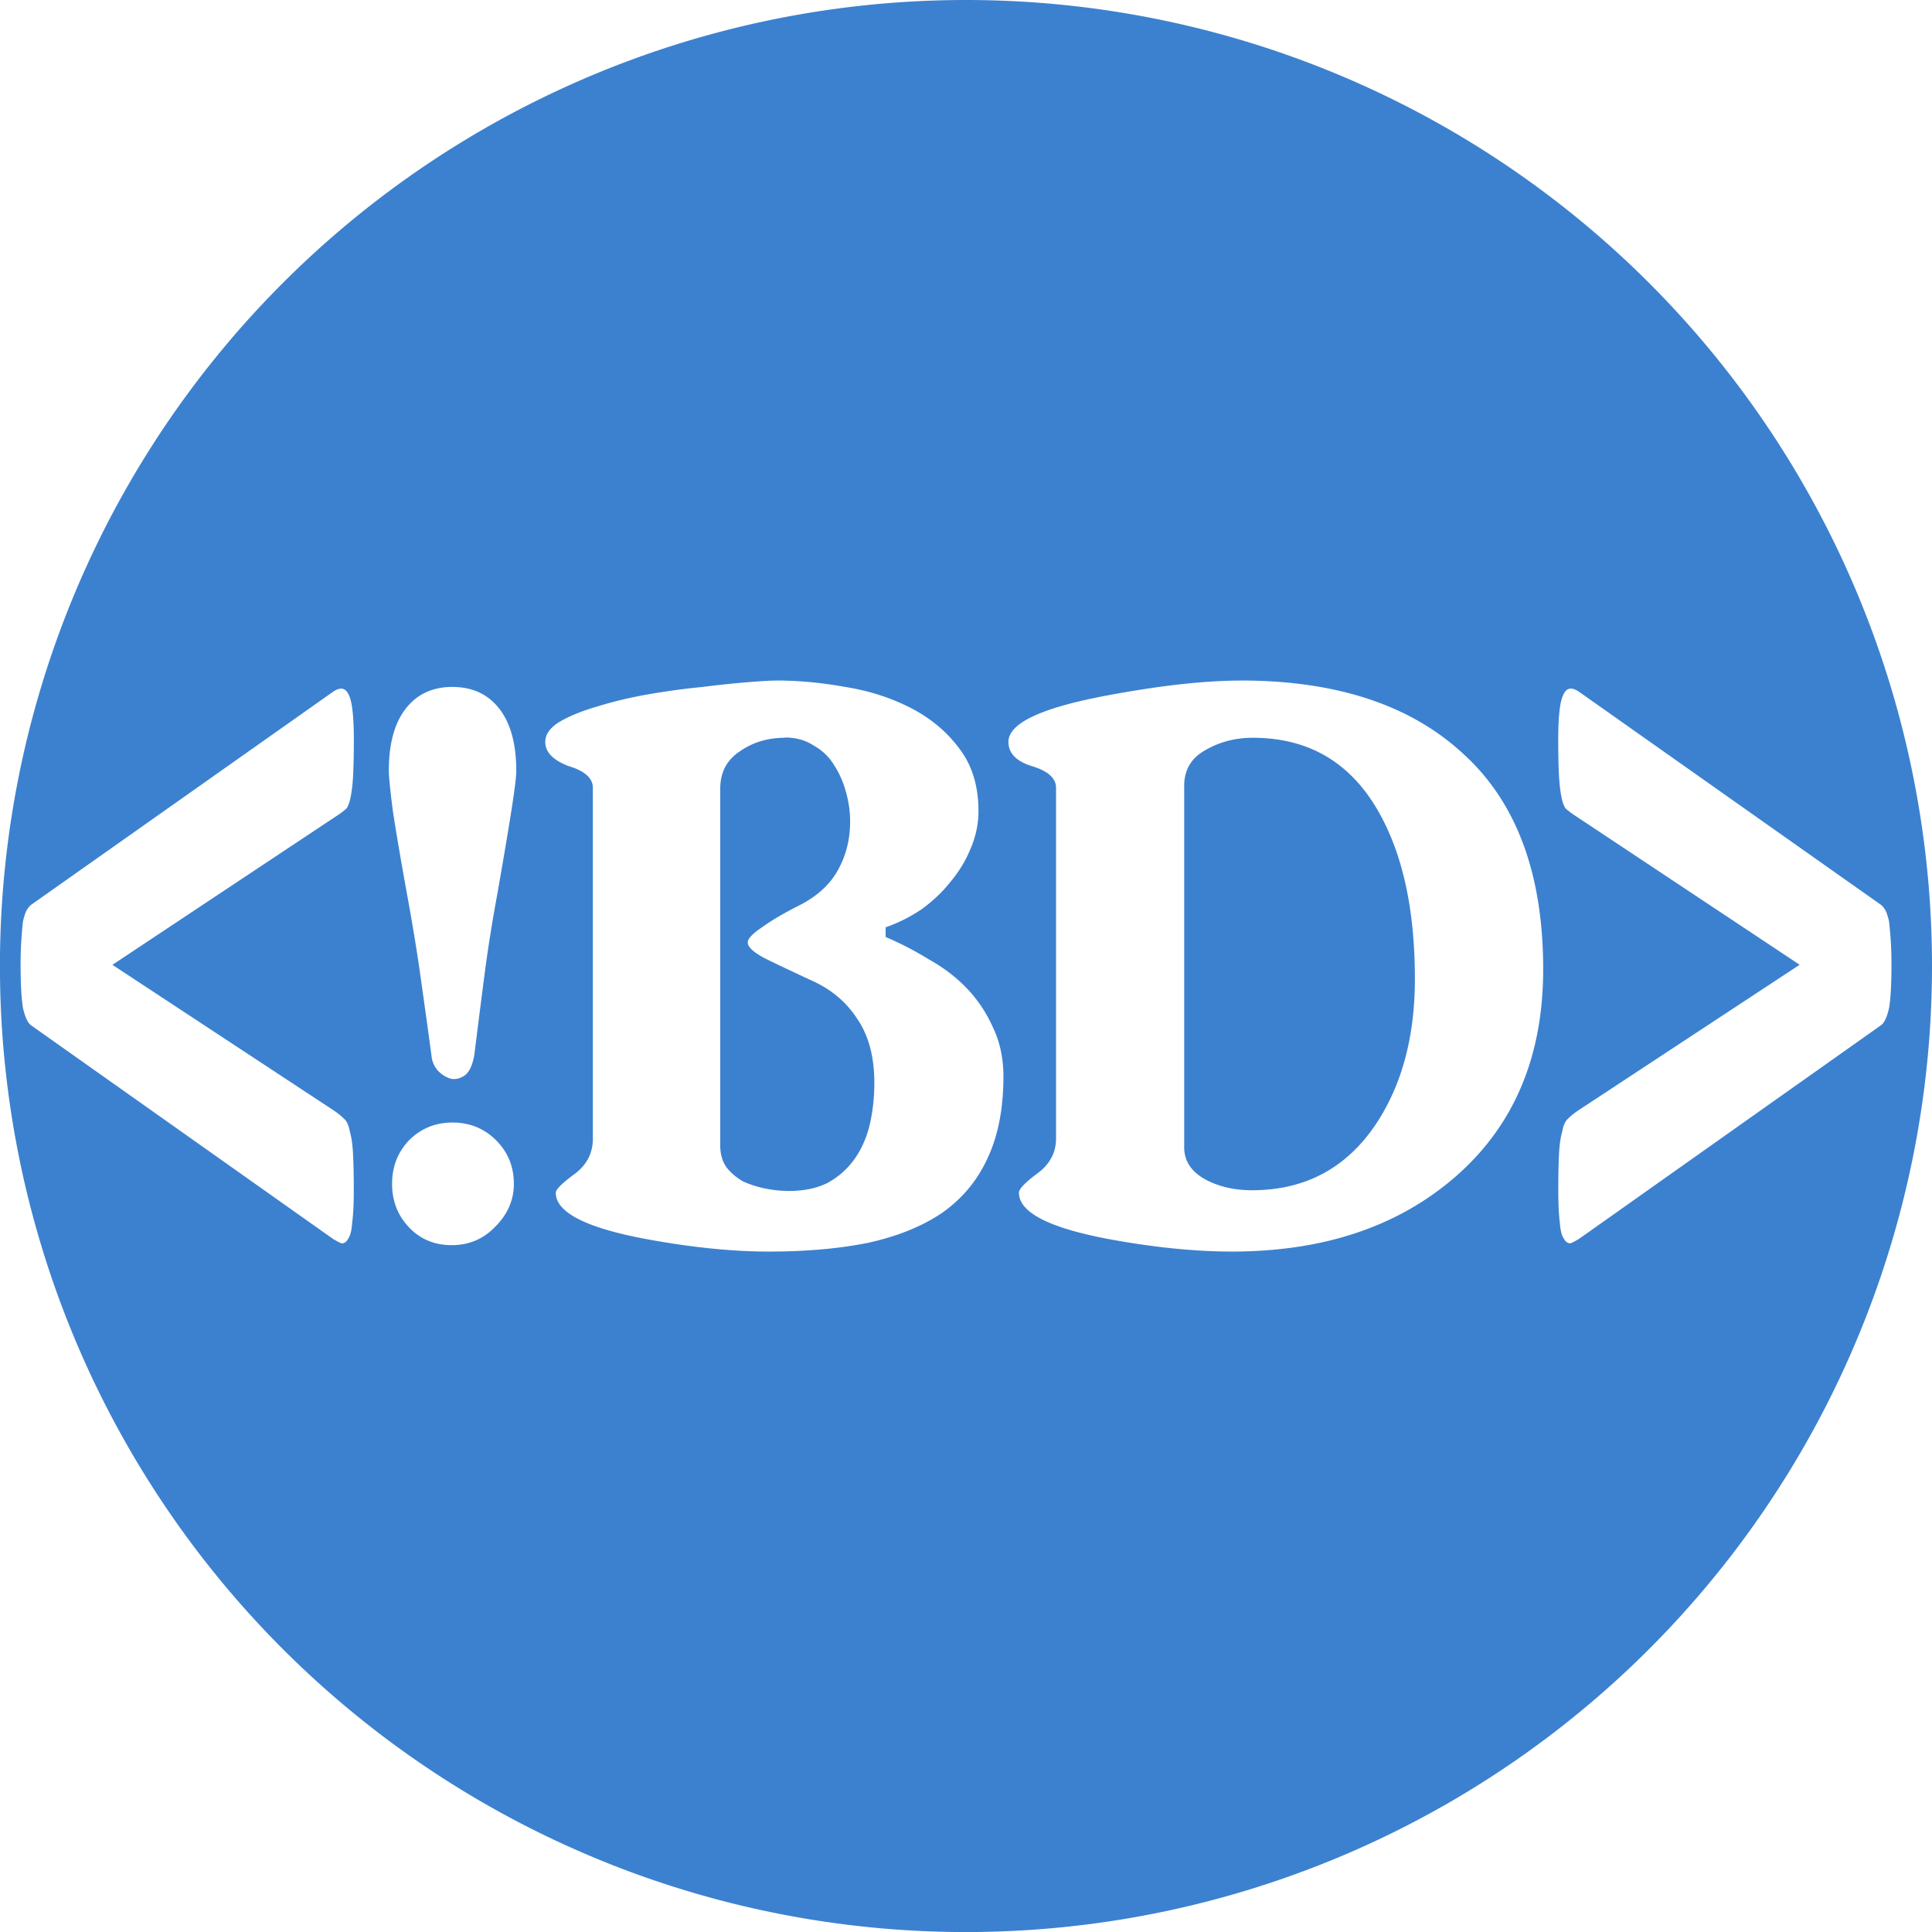 <?xml version="1.0" encoding="UTF-8" standalone="no"?>
<!-- Created with Inkscape (http://www.inkscape.org/) -->

<svg
   xmlns:dc="http://purl.org/dc/elements/1.1/"
   xmlns:cc="http://creativecommons.org/ns#"
   xmlns:rdf="http://www.w3.org/1999/02/22-rdf-syntax-ns#"
   xmlns:svg="http://www.w3.org/2000/svg"
   xmlns="http://www.w3.org/2000/svg"
   xmlns:sodipodi="http://sodipodi.sourceforge.net/DTD/sodipodi-0.dtd"
   xmlns:inkscape="http://www.inkscape.org/namespaces/inkscape"
   width="31.985"
   height="31.985"
   viewBox="0 0 31.985 31.985"
   id="svg2"
   version="1.1"
   inkscape:version="0.91 r13725"
   sodipodi:docname="icon.svg">
  <defs
     id="defs4">
    <inkscape:perspective
       sodipodi:type="inkscape:persp3d"
       inkscape:vp_x="61.428572 : 127.06934 : 1"
       inkscape:vp_y="0 : 1000 : 0"
       inkscape:vp_z="545.56641 : 197.06934 : 1"
       inkscape:persp3d-origin="272.78321 : 131.37956 : 1"
       id="perspective5687" />
  </defs>
  <sodipodi:namedview
     id="base"
     pagecolor="#ffffff"
     bordercolor="#666666"
     borderopacity="1.0"
     inkscape:pageopacity="0.0"
     inkscape:pageshadow="2"
     inkscape:zoom="22.627417"
     inkscape:cx="18.327653"
     inkscape:cy="20.171278"
     inkscape:document-units="px"
     inkscape:current-layer="layer1"
     showgrid="false"
     inkscape:window-width="1920"
     inkscape:window-height="1017"
     inkscape:window-x="1912"
     inkscape:window-y="-8"
     inkscape:window-maximized="1"
     fit-margin-top="0"
     fit-margin-left="0"
     fit-margin-right="0"
     fit-margin-bottom="0"
     units="px">
    <inkscape:grid
       type="xygrid"
       id="grid5705"
       originx="-98.523"
       originy="-42.026" />
  </sodipodi:namedview>
  <g
     inkscape:label="Layer 1"
     inkscape:groupmode="layer"
     id="layer1"
     transform="translate(-177.507,-601.063)">
    <path
       style="opacity:1;fill:#3c81cf;fill-opacity:1;fill-rule:evenodd;stroke:none;stroke-width:3;stroke-miterlimit:4;stroke-dasharray:none;stroke-opacity:1"
       d="m 193.499,601.063 a 15.993,15.993 0 0 0 -15.993,15.993 15.993,15.993 0 0 0 15.993,15.993 15.993,15.993 0 0 0 15.993,-15.993 15.993,15.993 0 0 0 -15.993,-15.993 z m -3.145,11.266 c 0.374,0 0.757,0.036 1.148,0.107 0.392,0.062 0.752,0.178 1.082,0.347 0.329,0.169 0.596,0.392 0.801,0.668 0.214,0.276 0.321,0.623 0.321,1.041 0,0.214 -0.045,0.423 -0.134,0.628 -0.08,0.196 -0.191,0.378 -0.334,0.547 -0.134,0.169 -0.294,0.32 -0.481,0.454 -0.187,0.125 -0.383,0.223 -0.588,0.294 l 0,0.16 c 0.249,0.107 0.489,0.231 0.721,0.374 0.24,0.134 0.45,0.294 0.628,0.481 0.178,0.187 0.32,0.401 0.427,0.641 0.116,0.24 0.174,0.512 0.174,0.814 0,0.534 -0.089,0.988 -0.267,1.362 -0.169,0.365 -0.418,0.663 -0.748,0.895 -0.329,0.223 -0.735,0.387 -1.215,0.494 -0.481,0.098 -1.033,0.147 -1.656,0.147 -0.596,0 -1.26,-0.067 -1.99,-0.2 -1.024,-0.187 -1.535,-0.445 -1.535,-0.774 0,-0.053 0.102,-0.156 0.307,-0.307 0.205,-0.151 0.307,-0.347 0.307,-0.588 l 0,-5.808 c 0,-0.16 -0.134,-0.28 -0.401,-0.36 -0.258,-0.098 -0.387,-0.231 -0.387,-0.401 0,-0.125 0.08,-0.236 0.24,-0.334 0.169,-0.098 0.378,-0.182 0.628,-0.254 0.258,-0.08 0.538,-0.147 0.841,-0.2 0.312,-0.053 0.605,-0.094 0.881,-0.12 0.285,-0.036 0.539,-0.062 0.761,-0.08 0.223,-0.018 0.378,-0.027 0.467,-0.027 z m 7.693,0 c 1.585,0 2.813,0.405 3.686,1.215 0.881,0.801 1.322,1.989 1.322,3.565 0,1.469 -0.499,2.626 -1.496,3.472 -0.944,0.801 -2.163,1.202 -3.658,1.202 -0.605,0 -1.273,-0.067 -2.003,-0.2 -1.015,-0.187 -1.522,-0.445 -1.522,-0.774 0,-0.062 0.102,-0.169 0.307,-0.321 0.205,-0.151 0.307,-0.343 0.307,-0.574 l 0,-5.808 c 0,-0.16 -0.134,-0.28 -0.401,-0.36 -0.258,-0.08 -0.387,-0.214 -0.387,-0.401 0,-0.312 0.556,-0.57 1.669,-0.775 0.863,-0.16 1.589,-0.24 2.177,-0.24 z m -13.048,0.107 c 0.329,0 0.587,0.12 0.774,0.36 0.187,0.24 0.281,0.583 0.281,1.028 0,0.098 -0.027,0.316 -0.08,0.654 -0.053,0.338 -0.129,0.788 -0.227,1.349 -0.089,0.481 -0.16,0.926 -0.214,1.335 -0.053,0.409 -0.111,0.863 -0.173,1.362 -0.027,0.16 -0.076,0.272 -0.147,0.334 -0.071,0.053 -0.147,0.076 -0.227,0.067 -0.08,-0.018 -0.156,-0.062 -0.227,-0.134 -0.062,-0.071 -0.098,-0.151 -0.107,-0.24 -0.062,-0.463 -0.125,-0.912 -0.187,-1.349 -0.062,-0.436 -0.138,-0.895 -0.227,-1.376 -0.098,-0.543 -0.174,-0.988 -0.227,-1.335 -0.044,-0.347 -0.067,-0.57 -0.067,-0.668 0,-0.445 0.093,-0.788 0.28,-1.028 0.187,-0.24 0.445,-0.36 0.774,-0.36 z m -1.856,0.028 c 0.061,-0.005 0.108,0.032 0.142,0.111 0.053,0.113 0.08,0.359 0.08,0.737 0,0.252 -0.005,0.453 -0.013,0.605 -0.008,0.139 -0.022,0.252 -0.04,0.34 -0.018,0.088 -0.04,0.151 -0.067,0.189 -0.027,0.025 -0.067,0.057 -0.12,0.095 l -3.757,2.495 3.677,2.419 c 0.071,0.05 0.124,0.094 0.16,0.132 0.044,0.038 0.076,0.107 0.093,0.208 0.027,0.088 0.044,0.208 0.053,0.359 0.008,0.151 0.013,0.353 0.013,0.605 0,0.227 -0.008,0.409 -0.027,0.548 -0.008,0.126 -0.031,0.214 -0.067,0.265 -0.027,0.05 -0.062,0.076 -0.106,0.076 -0.035,-0.013 -0.084,-0.038 -0.146,-0.076 l -4.997,-3.535 c -0.053,-0.038 -0.098,-0.132 -0.133,-0.283 -0.027,-0.164 -0.04,-0.403 -0.04,-0.718 0,-0.164 0.005,-0.303 0.013,-0.416 0.008,-0.126 0.018,-0.227 0.026,-0.302 0.018,-0.076 0.035,-0.132 0.053,-0.17 0.027,-0.05 0.058,-0.088 0.093,-0.113 l 4.983,-3.516 c 0.047,-0.033 0.088,-0.051 0.125,-0.054 z m 20.384,0 c 0.037,0.003 0.078,0.021 0.125,0.054 l 4.983,3.516 c 0.035,0.025 0.067,0.063 0.093,0.113 0.018,0.038 0.035,0.094 0.053,0.17 0.008,0.076 0.018,0.176 0.027,0.302 0.008,0.113 0.013,0.252 0.013,0.416 0,0.315 -0.013,0.555 -0.04,0.718 -0.035,0.151 -0.08,0.246 -0.133,0.283 l -4.997,3.535 c -0.062,0.038 -0.111,0.063 -0.146,0.076 -0.044,0 -0.08,-0.025 -0.107,-0.076 -0.036,-0.05 -0.058,-0.139 -0.067,-0.265 -0.018,-0.139 -0.026,-0.321 -0.026,-0.548 0,-0.252 0.005,-0.454 0.013,-0.605 0.008,-0.151 0.027,-0.271 0.053,-0.359 0.018,-0.101 0.049,-0.17 0.093,-0.208 0.035,-0.038 0.089,-0.082 0.16,-0.132 l 3.677,-2.419 -3.757,-2.495 c -0.053,-0.038 -0.093,-0.069 -0.12,-0.095 -0.027,-0.038 -0.049,-0.101 -0.067,-0.189 -0.018,-0.088 -0.031,-0.202 -0.04,-0.34 -0.008,-0.151 -0.013,-0.353 -0.013,-0.605 0,-0.378 0.027,-0.624 0.08,-0.737 0.033,-0.079 0.08,-0.116 0.142,-0.111 z m -13.027,0.813 c -0.285,0 -0.534,0.076 -0.748,0.227 -0.214,0.142 -0.321,0.347 -0.321,0.614 l 0,5.915 c 0,0.142 0.036,0.262 0.107,0.36 0.071,0.089 0.16,0.165 0.267,0.227 0.116,0.053 0.241,0.094 0.374,0.12 0.134,0.027 0.263,0.04 0.387,0.04 0.249,0 0.463,-0.044 0.641,-0.133 0.178,-0.098 0.325,-0.227 0.441,-0.388 0.116,-0.16 0.2,-0.347 0.254,-0.561 0.053,-0.223 0.08,-0.459 0.08,-0.708 0,-0.427 -0.093,-0.779 -0.28,-1.055 -0.178,-0.276 -0.423,-0.485 -0.734,-0.628 -0.365,-0.169 -0.637,-0.298 -0.815,-0.387 -0.178,-0.098 -0.267,-0.182 -0.267,-0.254 0,-0.062 0.08,-0.147 0.24,-0.254 0.16,-0.116 0.374,-0.24 0.641,-0.374 0.285,-0.151 0.489,-0.343 0.614,-0.574 0.134,-0.24 0.2,-0.507 0.2,-0.801 0,-0.16 -0.022,-0.32 -0.067,-0.481 -0.045,-0.169 -0.111,-0.32 -0.2,-0.454 -0.08,-0.134 -0.191,-0.24 -0.334,-0.321 -0.134,-0.089 -0.294,-0.134 -0.481,-0.134 z m 7.747,0 c -0.294,0 -0.561,0.071 -0.801,0.214 -0.231,0.134 -0.343,0.338 -0.334,0.614 l 0,5.929 c -0.008,0.249 0.12,0.441 0.387,0.574 0.214,0.107 0.458,0.16 0.734,0.16 0.89,0 1.58,-0.374 2.07,-1.121 0.418,-0.641 0.628,-1.433 0.628,-2.377 0,-1.077 -0.178,-1.958 -0.534,-2.644 -0.463,-0.899 -1.179,-1.349 -2.15,-1.349 z m -13.248,6.37 c 0.285,0 0.525,0.098 0.721,0.294 0.196,0.196 0.294,0.436 0.294,0.721 0,0.267 -0.102,0.503 -0.307,0.708 -0.196,0.205 -0.436,0.307 -0.721,0.307 -0.285,0 -0.52,-0.098 -0.707,-0.294 -0.187,-0.196 -0.281,-0.436 -0.281,-0.721 0,-0.285 0.094,-0.525 0.281,-0.721 0.196,-0.196 0.436,-0.294 0.721,-0.294 z"
       id="path5789"
       inkscape:connector-curvature="0" />
  </g>
</svg>
